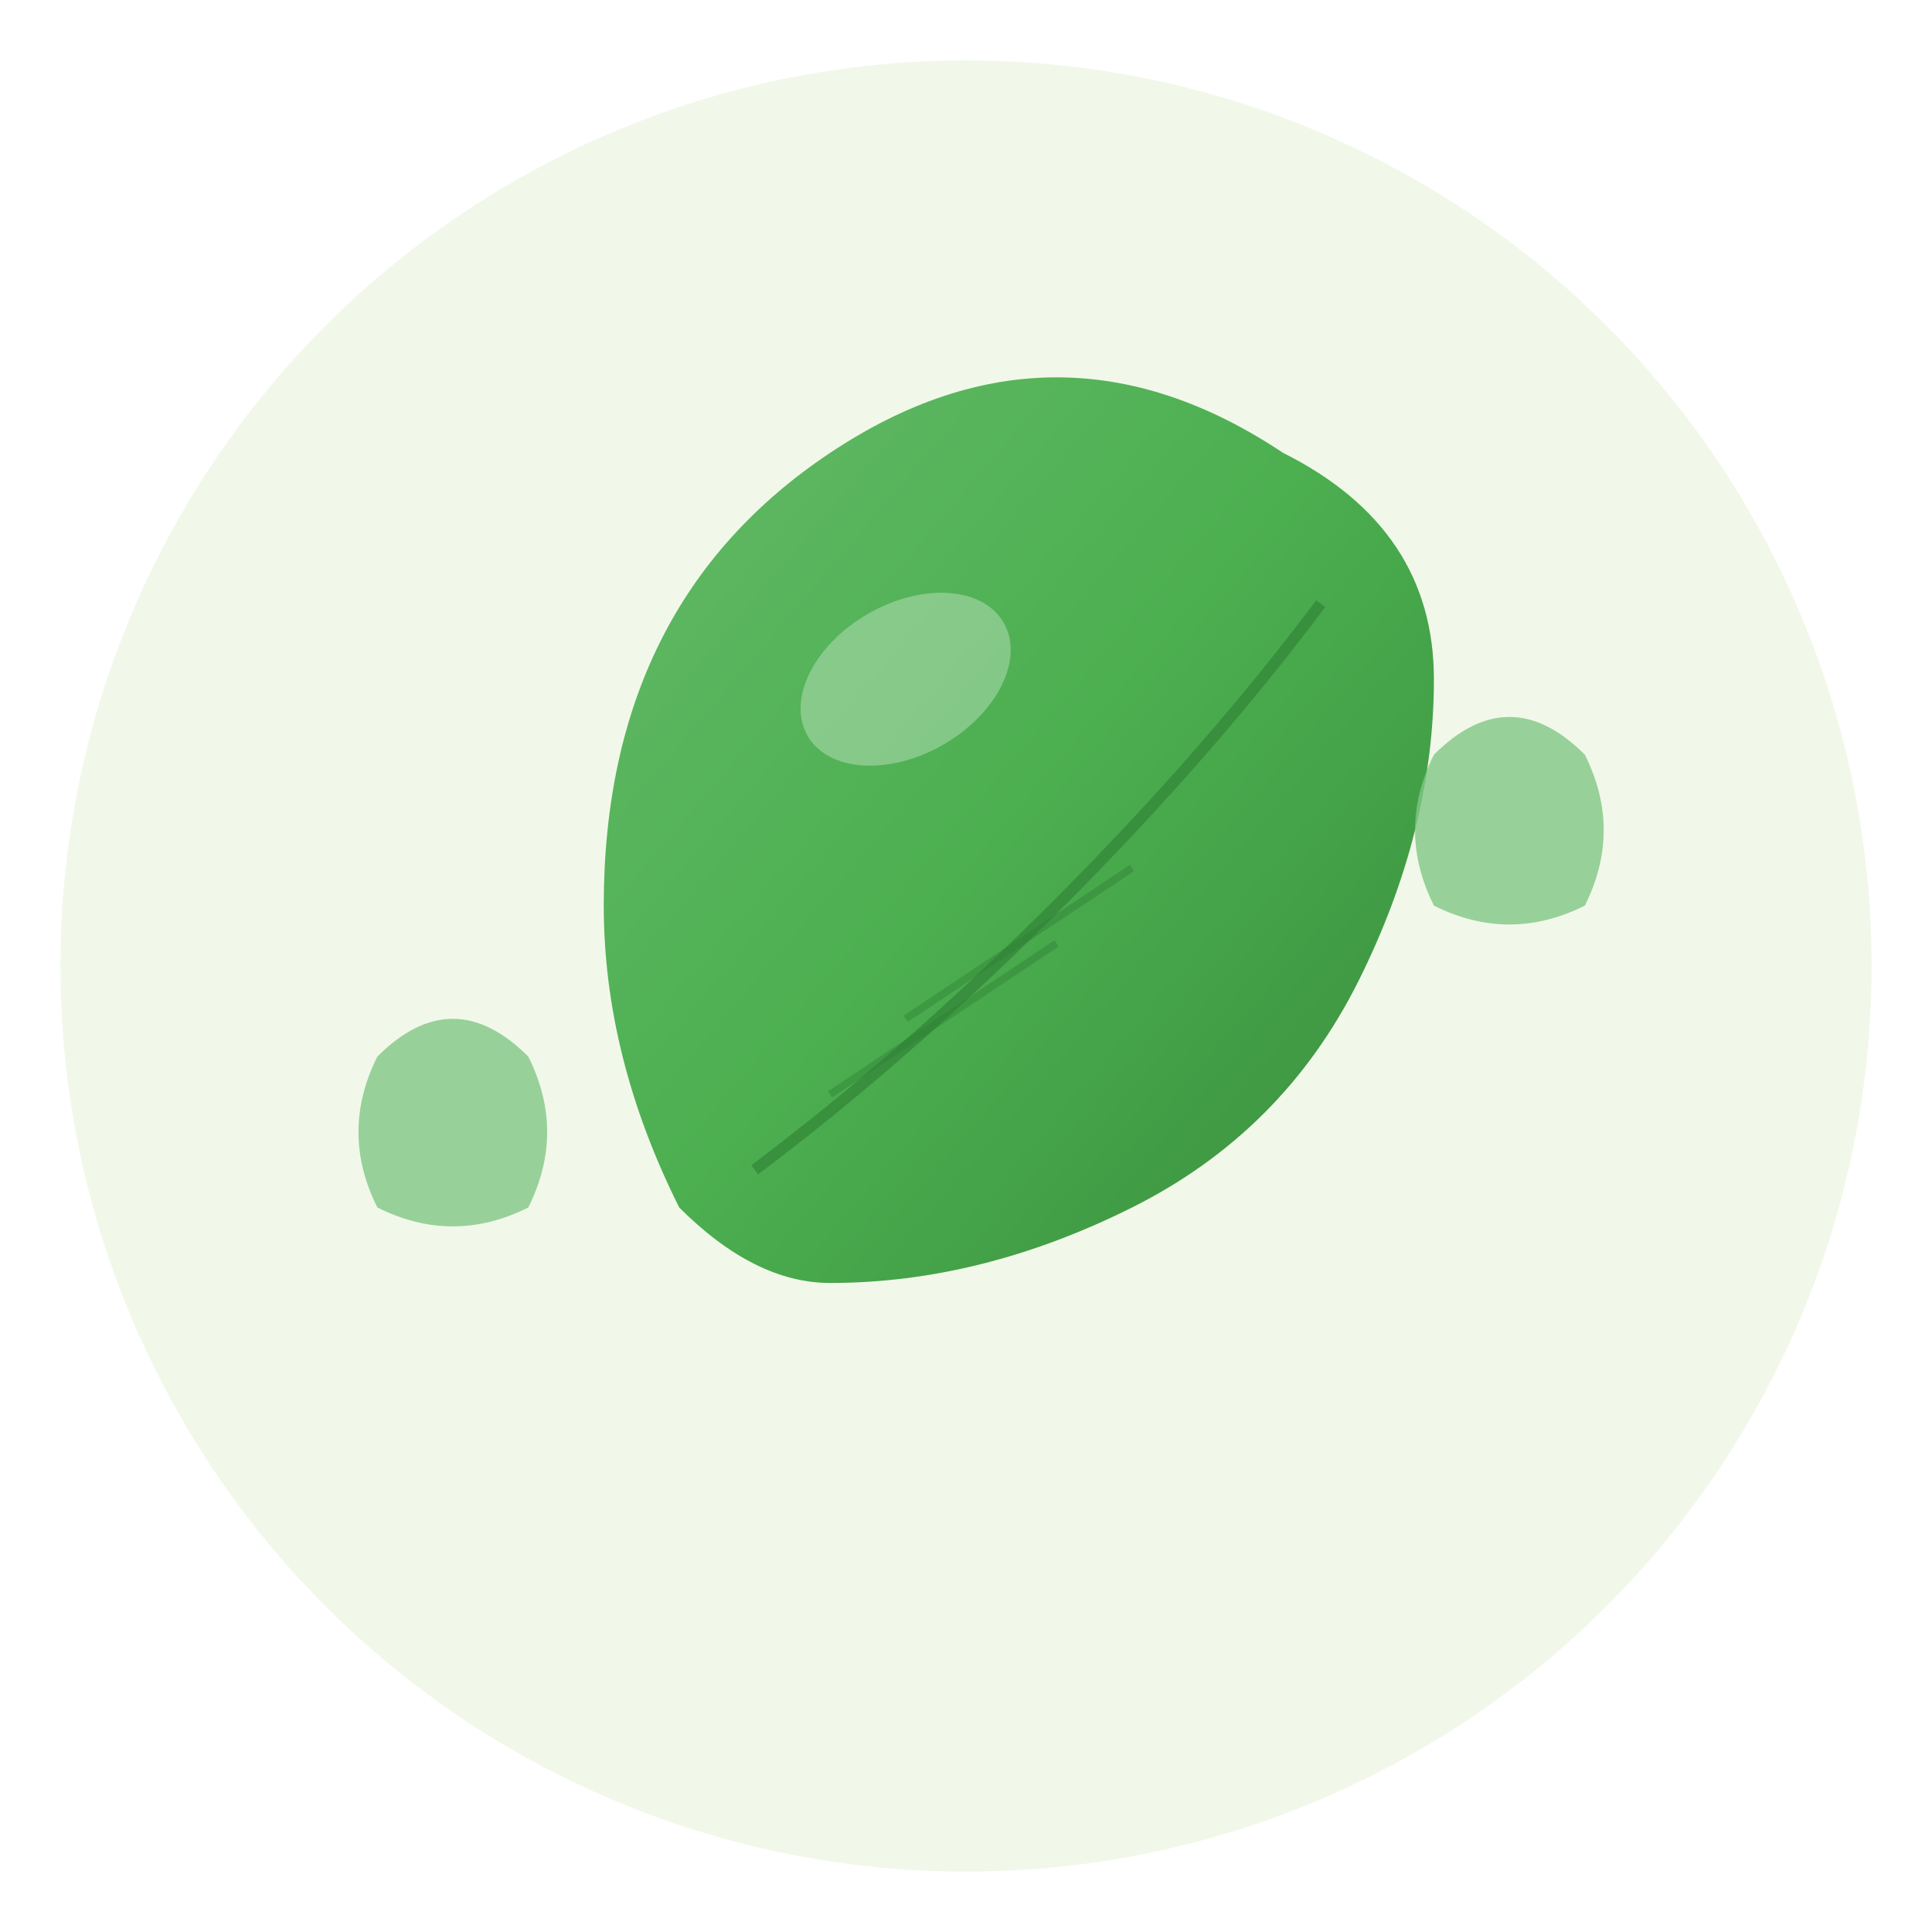 <svg width="512" height="512" viewBox="0 0 512 512" xmlns="http://www.w3.org/2000/svg">
  <defs>
    <!-- 渐变色定义 -->
    <linearGradient id="leafGradient" x1="0%" y1="0%" x2="100%" y2="100%">
      <stop offset="0%" style="stop-color:#66BB6A;stop-opacity:1" />
      <stop offset="50%" style="stop-color:#4CAF50;stop-opacity:1" />
      <stop offset="100%" style="stop-color:#388E3C;stop-opacity:1" />
    </linearGradient>
    
    <!-- 阴影滤镜 -->
    <filter id="shadow" x="-20%" y="-20%" width="140%" height="140%">
      <dropShadow dx="4" dy="8" stdDeviation="6" flood-color="rgba(0,0,0,0.15)"/>
    </filter>
  </defs>
  
  <!-- 背景圆形 -->
  <circle cx="256" cy="256" r="240" fill="#F1F8E9" stroke="none"/>
  
  <!-- 主叶子 -->
  <path d="M180 320 
           Q160 280, 160 240
           Q160 160, 220 120
           Q280 80, 340 120
           Q380 140, 380 180
           Q380 220, 360 260
           Q340 300, 300 320
           Q260 340, 220 340
           Q200 340, 180 320 Z" 
        fill="url(#leafGradient)" 
        filter="url(#shadow)"/>
        
  <!-- 叶脉主线 -->
  <path d="M200 310 
           Q240 280, 280 240
           Q320 200, 350 160" 
        stroke="#2E7D32" 
        stroke-width="3" 
        fill="none" 
        opacity="0.6"/>
        
  <!-- 叶脉支线 -->
  <path d="M220 290 Q250 270, 280 250" 
        stroke="#2E7D32" 
        stroke-width="2" 
        fill="none" 
        opacity="0.4"/>
        
  <path d="M240 270 Q270 250, 300 230" 
        stroke="#2E7D32" 
        stroke-width="2" 
        fill="none" 
        opacity="0.4"/>
        
  <!-- 小叶子装饰 -->
  <path d="M380 200
           Q400 180, 420 200
           Q430 220, 420 240
           Q400 250, 380 240
           Q370 220, 380 200 Z" 
        fill="#81C784" 
        opacity="0.8"/>
        
  <path d="M140 280
           Q120 260, 100 280
           Q90 300, 100 320
           Q120 330, 140 320
           Q150 300, 140 280 Z" 
        fill="#81C784" 
        opacity="0.8"/>
        
  <!-- 高光效果 -->
  <ellipse cx="240" cy="180" rx="30" ry="20" 
           fill="rgba(255,255,255,0.3)" 
           transform="rotate(-30 240 180)"/>
</svg>